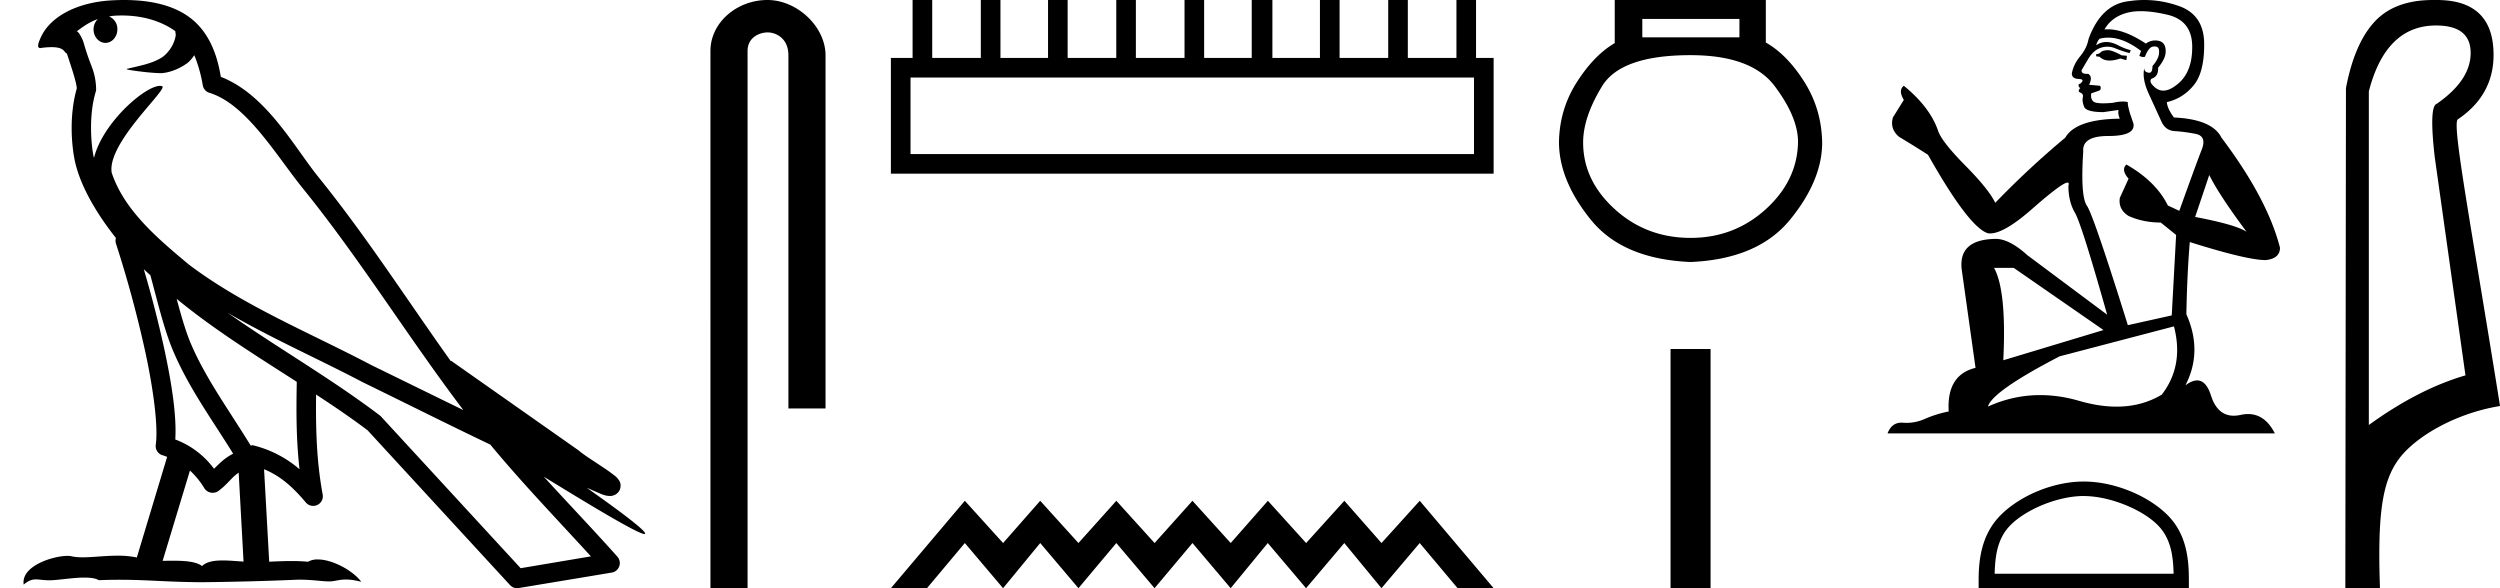 <svg xmlns="http://www.w3.org/2000/svg" width="76.505" height="18"><path d="M3.73.474c.693 0 1.247.2 1.634.479.006.053.02.107.009.16-.05.248-.195.477-.396.63-.316.207-.697.267-1.057.356-.09.01-.019.031.031.04.23.04.707.099.971.099l.052-.001c.278-.032.54-.148.766-.311.079-.067.147-.15.205-.236.147.346.227.713.26.917.018.11.096.2.202.233 1.139.349 2.038 1.91 2.88 2.949 1.729 2.137 3.199 4.526 4.892 6.76-.937-.456-1.87-.916-2.81-1.374-1.92-1.01-3.92-1.816-5.604-3.09l-.008-.008c-.97-.808-1.963-1.66-2.339-2.793-.148-.92 1.757-2.577 1.542-2.646a.207.207 0 0 0-.064-.01c-.458 0-1.753 1.128-2.019 2.202-.003-.014-.01-.03-.014-.045-.073-.356-.154-1.256.068-1.98a.29.29 0 0 0 .01-.103 1.968 1.968 0 0 0-.123-.634c-.063-.17-.139-.344-.26-.765-.031-.108-.142-.328-.208-.345.186-.138.375-.28.645-.375a.434.434 0 0 0-.132.314c0 .23.164.415.365.415.2 0 .364-.186.364-.415V.894a.411.411 0 0 0-.255-.39c.053-.007.096-.019.154-.022.081-.006.16-.008.238-.008zm.67 7.763c.065.065.135.124.202.187.214.78.412 1.64.692 2.305.483 1.145 1.216 2.141 1.84 3.154a1.814 1.814 0 0 0-.385.27 6.831 6.831 0 0 0-.199.193 2.61 2.61 0 0 0-1.186-.897c.045-.723-.108-1.712-.34-2.787A34.903 34.903 0 0 0 4.4 8.237zm1.006.908c1.149.945 2.428 1.738 3.676 2.54-.018.91-.018 1.778.084 2.675a3.411 3.411 0 0 0-1.437-.736c-.02 0-.037.012-.057.012-.649-1.063-1.383-2.06-1.837-3.134-.156-.37-.293-.85-.429-1.357zm.407 5.254a2.5 2.5 0 0 1 .44.541.3.3 0 0 0 .257.14.29.29 0 0 0 .17-.053c.215-.156.347-.324.476-.446.047-.045.097-.08.148-.117l.149 2.722c-.213-.014-.435-.035-.637-.035-.264 0-.495.036-.633.172-.169-.134-.497-.164-.89-.164-.102 0-.207.002-.316.004l.836-2.764zM6.97 9.574c1.354.787 2.784 1.414 4.135 2.125a.244.244 0 0 0 .006.003c1.295.631 2.586 1.28 3.894 1.904.984 1.189 2.052 2.295 3.078 3.42l-2.15.362-4.267-4.635a.288.288 0 0 0-.037-.036c-1.499-1.137-3.152-2.082-4.66-3.143zM3.796 0c-.135 0-.273.005-.411.013C2.3.083 1.512.54 1.243 1.157c-.04.093-.146.314-.007.314a2.35 2.35 0 0 1 .341-.028c.418 0 .38.172.47.194.09.282.29.846.303 1.068-.244.86-.153 1.763-.064 2.198.15.732.63 1.584 1.261 2.38a.285.285 0 0 0 0 .166 35.3 35.3 0 0 1 .903 3.336c.251 1.168.393 2.277.317 2.823a.294.294 0 0 0 .221.328c.045.011.084.031.127.045l-.928 3.079a2.847 2.847 0 0 0-.593-.055c-.381 0-.756.05-1.064.05-.125 0-.24-.008-.34-.032a.546.546 0 0 0-.125-.012c-.436 0-1.428.306-1.34.879.15-.128.257-.159.375-.159.11 0 .23.027.405.027h.027c.254-.004.697-.083 1.053-.083.18 0 .338.02.438.08.236-.01.45-.013.649-.013.85 0 1.447.07 2.5.075a89.565 89.565 0 0 0 2.974-.079c.45.003.697.054.922.054h.04c.134-.004.265-.057.48-.057.123 0 .273.017.468.07-.25-.341-.877-.685-1.33-.685a.591.591 0 0 0-.302.071 5.081 5.081 0 0 0-.508-.022c-.22 0-.448.01-.678.02l-.157-2.83c.487.203.857.517 1.281 1.021a.295.295 0 0 0 .513-.246c-.192-1.039-.213-2.019-.202-3.06.54.354 1.072.713 1.576 1.094l4.36 4.738a.29.29 0 0 0 .263.09c.95-.159 1.9-.315 2.849-.474a.294.294 0 0 0 .23-.193.298.298 0 0 0-.06-.297c-.741-.83-1.508-1.631-2.25-2.445 1.269.78 2.875 1.755 3.08 1.755.022 0 .027-.013.012-.04-.094-.163-.9-.755-1.775-1.373.14.058.276.12.415.177l.017.01c.103.035.16.059.27.062a.286.286 0 0 0 .108-.016.317.317 0 0 0 .188-.152.32.32 0 0 0 .023-.238c-.017-.05-.038-.077-.054-.098-.061-.085-.103-.109-.162-.154a4.553 4.553 0 0 0-.205-.149c-.153-.105-.336-.223-.493-.328a4.992 4.992 0 0 1-.328-.233.307.307 0 0 0-.028-.025l-3.892-2.736c-.008-.006-.02-.001-.028-.006-1.333-1.869-2.588-3.825-4.046-5.627C9 4.496 8.145 2.888 6.758 2.352 6.69 1.956 6.54 1.225 6.003.703 5.547.26 4.888.056 4.147.011A5.728 5.728 0 0 0 3.796 0zm19.69 0c-.93 0-1.745.684-1.745 1.562V18h1.136V1.562c0-.43.379-.57.616-.57.25 0 .634.175.634.703v10.804h1.136V1.695c0-.88-.87-1.695-1.777-1.695zm21.621 2.373v2.341H27.864V2.373zM27.927 0v1.772h-.664v3.543h18.445V1.772h-.538V0h-.6v1.772h-1.488V0h-.6v1.772h-1.488V0h-.601v1.772h-1.455V0h-.633v1.772h-1.456V0h-.6v1.772H34.76V0h-.6v1.772h-1.488V0h-.6v1.772h-1.456V0h-.601v1.772h-1.487V0zm1.599 15.325L27.263 18h1.104l1.159-1.382L30.696 18l1.137-1.382L33.003 18l1.159-1.382L35.332 18l1.16-1.382L37.661 18l1.136-1.382L39.968 18l1.17-1.382L42.276 18l1.17-1.382L44.606 18h1.103l-2.262-2.675-1.17 1.293-1.137-1.293-1.17 1.293-1.17-1.293-1.138 1.293-1.17-1.293-1.159 1.293-1.17-1.293-1.16 1.293-1.17-1.293-1.136 1.293-1.17-1.293zM53.23.58v.563h-2.972V.58zm-1.495 1.108q1.864 0 2.576.95t.712 1.705q-.017 1.178-.985 2.058-.967.879-2.303.879-1.354 0-2.321-.88-.967-.879-.967-2.04 0-.773.58-1.722.58-.95 2.708-.95zM49.414 0v1.319q-.633.37-1.16 1.196-.528.826-.546 1.828 0 1.178.976 2.383.976 1.204 3.05 1.292 2.058-.088 3.043-1.292.985-1.205.985-2.365-.018-1.02-.545-1.855-.528-.836-1.179-1.205V0zm1.708 10.68V18h1.225v-7.32zm13.413-9.144q-.186 0-.246.06-.052.06-.142.06v.067l.105.015q.115.115.307.115.143 0 .327-.063l.186.052.015-.134-.164-.015q-.239-.134-.388-.157zm.977-1.194q.344 0 .798.105.769.172.776.97.008.79-.447 1.156-.241.2-.438.2-.17 0-.308-.148-.135-.134-.053-.216.217-.067.202-.336.231-.283.231-.485.014-.35-.322-.35h-.028q-.15.015-.254.097-.66-.438-1.162-.438-.054 0-.106.005.216-.38.679-.507.188-.053.432-.053zm2.096 5.013q.291.597 1.142 1.739-.321-.217-1.574-.455l.432-1.284zm-3.093-4.203q.47 0 1.005.407l-.052.149q.062.036.121.036.025 0 .05-.006.12-.314.269-.314l.034-.002q.143 0 .13.181 0 .187-.202.418 0 .206-.1.206-.016 0-.034-.005-.134-.03-.112-.149-.09.336.157.85l.365.799q.127.276.403.29.276.016.634.083t.194.485q-.164.417-.686 1.872l-.35-.164q-.366-.739-1.269-1.253-.171.164.067.432l-.268.59q-.052.35.268.552.448.201.985.201l.47.38-.134 2.462-1.343.299q-1.052-3.365-1.253-3.656-.202-.29-.112-1.663-.038-.47.768-.47.836 0 .768-.38l-.104-.306q-.082-.284-.067-.351-.066-.018-.153-.018-.13 0-.31.04-.169.015-.291.015-.246 0-.305-.06-.09-.089-.06-.246l.239-.082q.082-.044.03-.149l-.336-.03q.12-.253-.03-.335l-.042.001q-.16 0-.16-.106.053-.097.21-.358.156-.26.38-.335.1-.033.2-.033.128 0 .255.055.224.09.425.142l.037-.09q-.186-.045-.387-.15-.194-.1-.362-.1-.168 0-.31.1.037-.133.105-.2.129-.034.263-.034zm-2.89 7.046l2.746 1.902-3.066.925q.104-2.126-.283-2.827zm4.902 1.79q.313 1.201-.373 2.089-.615.367-1.384.367-.529 0-1.13-.173-.616-.18-1.207-.18-.824 0-1.598.351.134-.47 2.193-1.537l3.499-.917zM65.619 0q-.239 0-.48.037-.835.097-1.223 1.149-.052.283-.254.53-.201.238-.26.529 0 .164.208.171.209.008.052.142-.067.015-.052.067.008.052.052.067-.097.105 0 .142.105.045.075.15-.023.111.037.275.06.172.597.172l.462-.067q-.03.112.038.268-1.343.015-1.671.582-1.127.94-2.141 1.992-.202-.418-.918-1.141-.708-.717-.828-1.052-.246-.731-1.052-1.388-.179.135 0 .433l-.335.537q-.097.35.186.59.433.26.888.551 1.253 2.223 1.835 2.402.032.005.067.005.443 0 1.328-.788.877-.767 1.04-.767.058 0 .027.096 0 .485.201.828.202.343.985 3.118l-2.44-1.82q-.551-.5-.97-.5-1.17.015-1.036.97l.418 2.976q-.888.216-.821 1.335-.403.082-.738.232-.272.117-.548.117-.058 0-.116-.005l-.04-.002q-.304 0-.43.33h11.853q-.302-.593-.82-.593-.107 0-.224.026-.113.025-.214.025-.498 0-.696-.615-.147-.465-.425-.465-.158 0-.359.152.537-1.037.03-2.178.023-1.238.105-2.208 1.753.552 2.32.552.44-.045.44-.38-.388-1.507-1.79-3.365-.284-.567-1.455-.619-.202-.269-.217-.47.485-.112.814-.507.335-.396.328-1.283-.008-.88-.769-1.15Q66.157 0 65.62 0zm-1.852 15.18c.791 0 1.782.406 2.26.885.42.42.475.975.49 1.492H61.04c.016-.517.07-1.073.49-1.492.48-.48 1.446-.886 2.238-.886zm0-.444c-.94 0-1.95.434-2.541 1.026-.607.607-.676 1.407-.676 2.005V18h6.434v-.233c0-.598-.046-1.398-.653-2.005-.592-.592-1.625-1.026-2.564-1.026zM74.549.78c.705 0 1.058.28 1.058.839 0 .56-.346 1.078-1.038 1.558-.16.053-.18.6-.06 1.638l.939 6.672c-.96.28-1.945.786-2.957 1.519V2.797C72.837 1.452 73.523.78 74.549.78zm-.09-.78c-.778 0-1.37.217-1.778.65-.42.446-.716 1.129-.89 2.047L71.772 18h1.06c-.08-2.29.075-3.25.561-3.93.486-.679 1.715-1.418 3.113-1.645-.879-5.5-1.47-8.582-1.297-8.769.732-.492 1.099-1.152 1.099-1.977C76.307.559 75.727 0 74.57 0a3.659 3.659 0 0 0-.112 0z"/></svg>